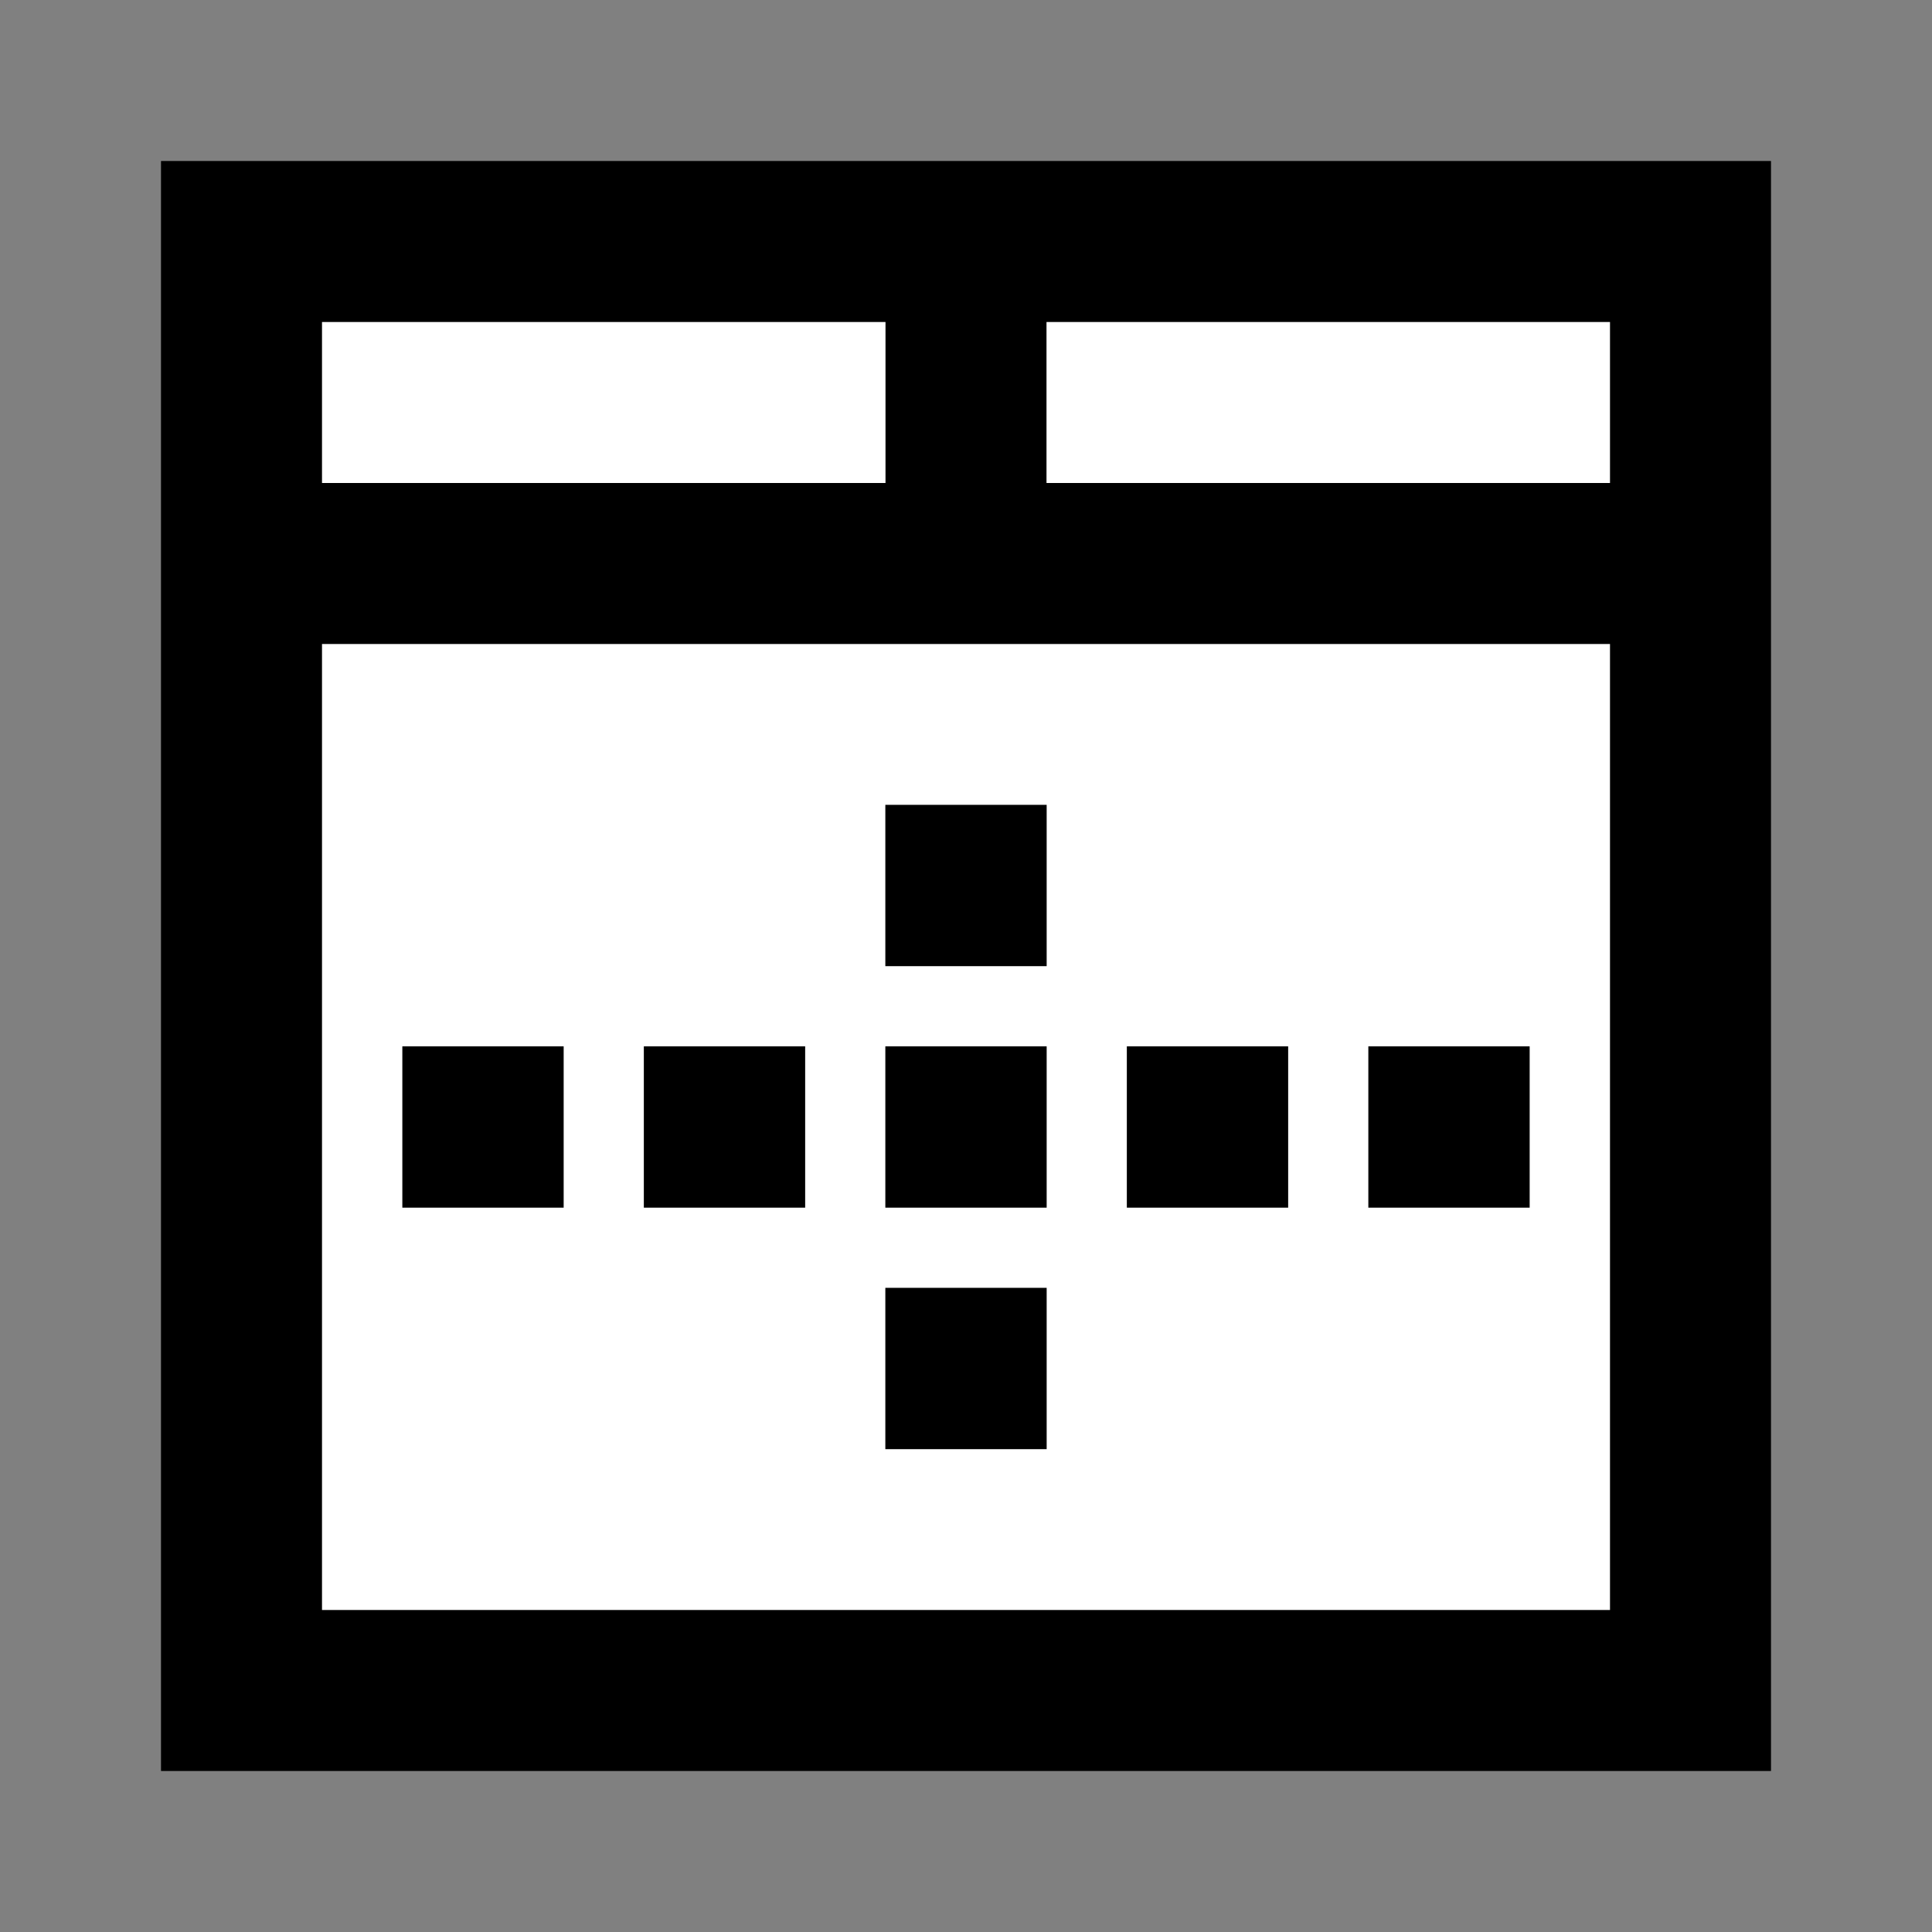 <svg width="24" height="24" viewBox="0 0 24 24" fill="none" xmlns="http://www.w3.org/2000/svg">
<rect x="0" y="0" width="24" height="24" fill="#808080" stroke="none"/>
<g id="table-split">
<path id="fill1" d="M21 7H3V21H21V7Z" fill="white"/>
<path id="fill2" d="M3 3H21V7H3V3Z" fill="white"/>
<path id="stroke1" d="M21 7H12M21 7V21H3V7M21 7V3H3V7M21 7H3M12 7H3M12 7V3" stroke="black" stroke-width="2" stroke-linecap="square"/>
<g id="stroke2">
<path d="M5.998 13.998H6.002V14.002H5.998V13.998Z" stroke="black" stroke-width="2"/>
<path d="M8.998 13.998H9.002V14.002H8.998V13.998Z" stroke="black" stroke-width="2"/>
<path d="M11.998 10.998H12.002V11.002H11.998V10.998Z" stroke="black" stroke-width="2"/>
<path d="M11.998 13.998H12.002V14.002H11.998V13.998Z" stroke="black" stroke-width="2"/>
<path d="M14.998 13.998H15.002V14.002H14.998V13.998Z" stroke="black" stroke-width="2"/>
<path d="M17.998 13.998H18.002V14.002H17.998V13.998Z" stroke="black" stroke-width="2"/>
<path d="M11.998 16.998H12.002V17.002H11.998V16.998Z" stroke="black" stroke-width="2"/>
</g>
</g>
</svg>
